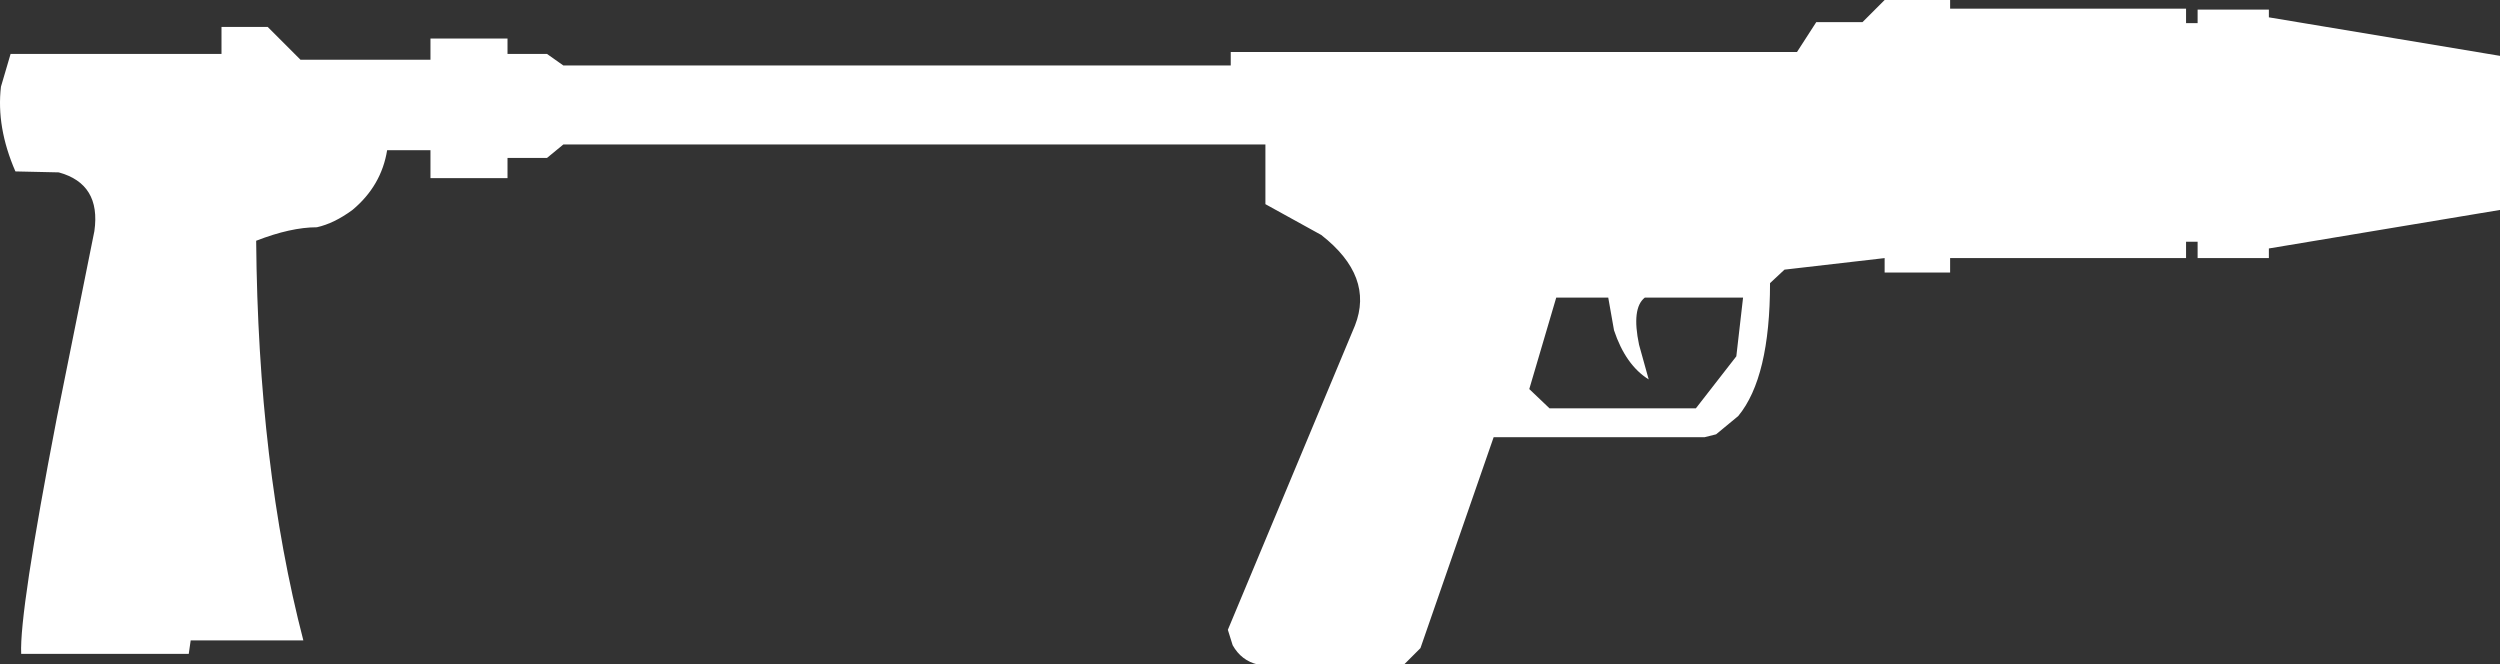 <?xml version="1.0" encoding="UTF-8" standalone="no"?>
<svg xmlns:xlink="http://www.w3.org/1999/xlink" height="34.5px" width="129.8px" xmlns="http://www.w3.org/2000/svg">
  <rect width="100%" height="100%" fill="#333333" stroke="none"/>
  <g transform="matrix(1.0, 0.0, 0.0, 1.0, 64.9, -2.25)">
    <path d="M52.9 3.15 L64.9 5.15 64.9 13.15 52.9 15.15 52.9 15.65 49.2 15.65 49.2 14.8 48.6 14.8 48.6 15.65 36.35 15.65 36.35 16.4 32.95 16.4 32.95 15.65 27.75 16.25 27.0 16.95 Q27.0 21.85 25.35 23.85 L24.2 24.8 23.6 24.95 12.65 24.95 8.85 35.9 8.0 36.75 0.4 36.75 Q-0.45 36.55 -0.9 35.75 L-1.15 34.95 5.45 19.15 Q6.45 16.6 3.7 14.45 L0.8 12.85 0.8 9.75 -35.65 9.75 -36.5 10.45 -38.55 10.45 -38.55 11.5 -42.55 11.5 -42.55 10.05 -44.8 10.05 Q-45.1 11.9 -46.6 13.15 -47.55 13.85 -48.45 14.05 -49.8 14.05 -51.6 14.75 -51.5 26.45 -49.15 35.5 L-55.0 35.5 -55.1 36.2 -63.8 36.2 Q-63.9 34.05 -61.95 23.95 L-60.0 14.25 Q-59.65 11.8 -61.85 11.2 L-64.1 11.15 Q-65.1 8.85 -64.85 6.75 L-64.35 5.05 -53.4 5.05 -53.4 3.65 -51.0 3.65 -49.3 5.35 -42.55 5.35 -42.55 4.25 -38.55 4.25 -38.55 5.05 -36.5 5.05 -35.65 5.65 -1.0 5.65 -1.0 4.95 28.4 4.95 29.4 3.4 31.8 3.4 32.95 2.25 36.35 2.25 36.35 2.7 48.6 2.7 48.6 3.45 49.2 3.45 49.2 2.75 52.9 2.75 52.9 3.15 M18.6 17.7 L15.9 17.7 14.5 22.45 15.55 23.45 23.15 23.45 25.25 20.75 25.6 17.7 20.5 17.7 Q19.8 18.25 20.2 20.15 L20.7 21.95 Q19.5 21.2 18.9 19.4 L18.6 17.7" fill="#ffffff" fill-rule="evenodd" stroke="none"/>
  </g>
</svg>
